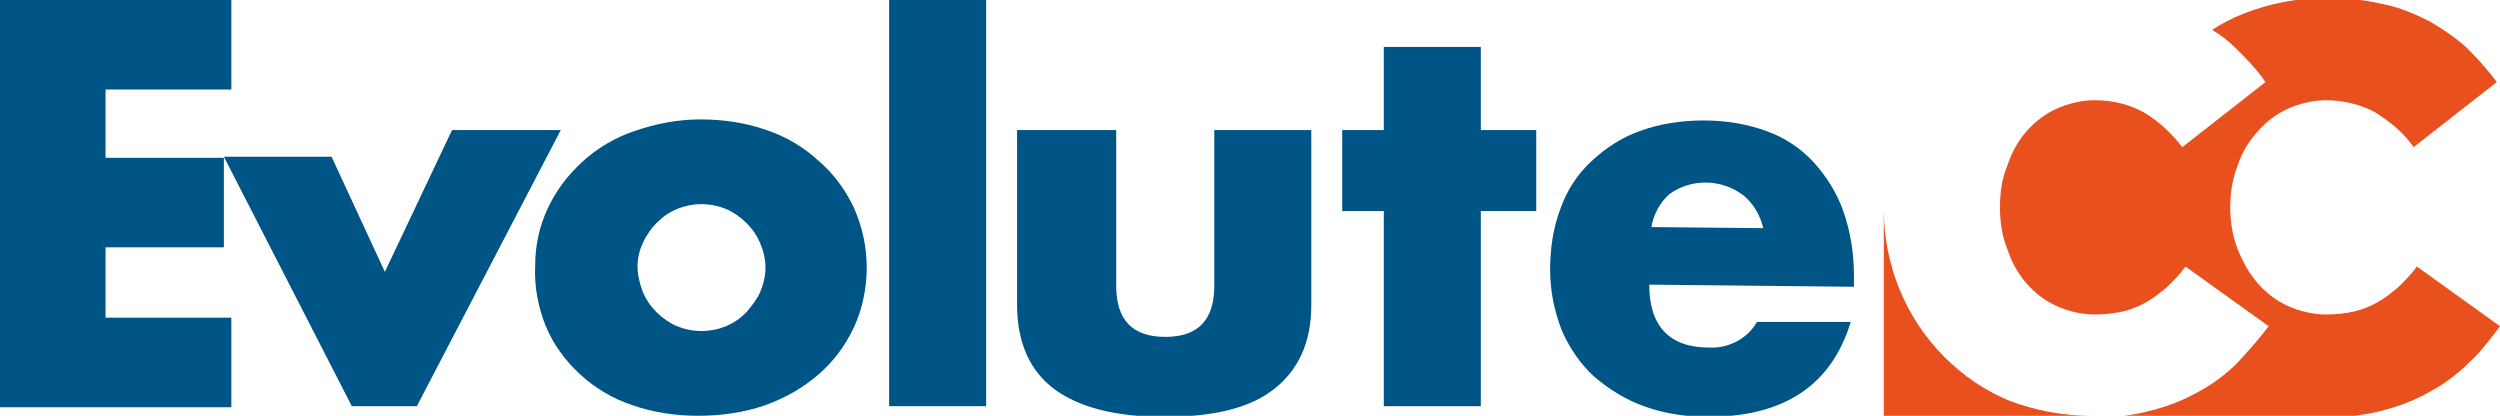 <?xml version="1.0" encoding="utf-8"?>
<!-- Generator: Adobe Illustrator 25.4.1, SVG Export Plug-In . SVG Version: 6.00 Build 0)  -->
<svg version="1.1" id="Capa_1" xmlns="http://www.w3.org/2000/svg" xmlns:xlink="http://www.w3.org/1999/xlink" x="0px" y="0px"
	 viewBox="0 0 234.5 39" style="enable-background:new 0 0 234.5 39;" xml:space="preserve">
<style type="text/css">
	.st0{fill:#005587;}
	.st1{fill:#E8501D;}
</style>
<g id="Capa_2_00000044894135745050062970000000509656007463221409_">
	<g id="Super_menu">
		<path class="st0" d="M21.7,8.4H9.9v6.4H21v8.4H9.9v6.6h11.8v8.4H0V0h21.7V8.4z"/>
		<path class="st0" d="M50.2,24.9c0-1.9,0.4-3.7,1.2-5.4c0.8-1.7,1.9-3.1,3.2-4.3c1.4-1.3,3.1-2.3,4.9-2.9c2-0.7,4.1-1.1,6.2-1.1
			c2.1,0,4.2,0.3,6.2,1c1.8,0.6,3.5,1.6,4.9,2.9c1.4,1.2,2.5,2.7,3.3,4.4c0.8,1.8,1.2,3.7,1.2,5.6c0,1.9-0.4,3.9-1.2,5.6
			c-0.8,1.7-1.9,3.2-3.3,4.4c-1.5,1.3-3.1,2.2-5,2.9c-2,0.7-4.2,1-6.3,1c-2.1,0-4.2-0.3-6.2-1c-1.8-0.6-3.5-1.6-4.9-2.9
			c-1.4-1.3-2.5-2.8-3.2-4.5C50.5,28.9,50.1,26.9,50.2,24.9z M59.8,25c0,0.8,0.2,1.6,0.5,2.4c0.3,0.7,0.7,1.3,1.3,1.9
			c0.5,0.5,1.2,1,1.9,1.3c1.5,0.6,3.1,0.6,4.6,0c0.7-0.3,1.3-0.7,1.9-1.3c0.5-0.6,1-1.2,1.3-1.9c0.3-0.7,0.5-1.5,0.5-2.3
			c0-0.8-0.2-1.6-0.5-2.3c-0.3-0.7-0.7-1.3-1.3-1.9c-0.5-0.5-1.2-1-1.9-1.3c-1.5-0.6-3.1-0.6-4.6,0c-0.7,0.3-1.3,0.7-1.9,1.3
			c-0.5,0.5-1,1.2-1.3,1.9C60,23.4,59.8,24.2,59.8,25z"/>
		<path class="st0" d="M92.5,0v38.1h-9.1V0H92.5z"/>
		<path class="st0" d="M104.7,12.2v14.6c0,3.2,1.5,4.8,4.6,4.8c3.1,0,4.6-1.6,4.6-4.8V12.2h9.1v16.4c0,3.5-1.2,6.1-3.5,7.9
			c-2.3,1.8-5.7,2.6-10.3,2.6c-4.6,0-8-0.9-10.3-2.6c-2.3-1.7-3.5-4.4-3.5-7.9V12.2H104.7z"/>
		<path class="st0" d="M138.9,19.8v18.3h-9.1V19.8h-3.9v-7.6h3.9V4.4h9.1v7.8h5.2v7.6H138.9z"/>
		<path class="st0" d="M154.7,26.7c0,3.9,1.9,5.9,5.6,5.9c1.8,0.1,3.6-0.8,4.5-2.4h8.8c-1.8,5.9-6.2,8.9-13.4,8.9c-2,0-4.1-0.3-6-1
			c-1.7-0.6-3.3-1.6-4.7-2.8c-1.3-1.2-2.3-2.7-3-4.3c-0.7-1.8-1.1-3.7-1.1-5.7c0-2,0.3-4,1-5.8c0.6-1.7,1.6-3.2,2.9-4.4
			c1.3-1.2,2.8-2.2,4.5-2.8c1.9-0.7,3.9-1,6-1c2,0,4,0.3,5.9,1c1.7,0.6,3.2,1.6,4.4,2.9c1.2,1.3,2.2,2.9,2.8,4.6c0.7,2,1,4,1,6.1v1
			L154.7,26.7z M165.4,21.4c-0.3-1.2-0.9-2.3-1.9-3.1c-2-1.5-4.8-1.6-6.9-0.1c-0.9,0.8-1.5,1.9-1.7,3.1L165.4,21.4z"/>
		<path class="st1" d="M182.4,33.5c-3.7-3.7-5.7-8.7-5.7-13.9V39h19.4c-2.6,0-5.2-0.5-7.6-1.4C186.3,36.7,184.2,35.3,182.4,33.5z"/>
		<path class="st1" d="M226.7,25c-0.5,0.7-1.1,1.3-1.7,1.9c-0.6,0.5-1.2,1-1.9,1.4c-0.7,0.4-1.4,0.7-2.2,0.9
			c-0.9,0.2-1.8,0.3-2.7,0.3c-1.2,0-2.5-0.3-3.6-0.8c-1.1-0.5-2-1.2-2.8-2.1c-0.8-0.9-1.4-2-1.9-3.2c-0.5-1.3-0.7-2.6-0.7-3.9v-0.1
			c0-1.3,0.2-2.6,0.7-3.9c0.4-1.2,1-2.2,1.9-3.2c0.8-0.9,1.7-1.6,2.8-2.1c1.1-0.5,2.4-0.8,3.6-0.8c1.6,0,3.3,0.4,4.7,1.2
			c1.4,0.9,2.6,1.9,3.5,3.2l7.8-6.1c-0.8-1.1-1.8-2.2-2.8-3.2c-1.1-1-2.3-1.8-3.5-2.5c-1.4-0.7-2.8-1.3-4.3-1.6
			c-1.7-0.4-3.5-0.6-5.3-0.6c-2.7,0-5.4,0.5-7.9,1.5c-1,0.4-2,0.9-2.9,1.5c0.8,0.5,1.5,1,2.2,1.7c1,1,2,2,2.8,3.2l-7.8,6.1
			c-1-1.3-2.2-2.4-3.5-3.2c-1.4-0.8-3-1.2-4.7-1.2c-1.2,0-2.5,0.3-3.6,0.8c-1.1,0.5-2,1.2-2.8,2.1c-0.8,0.9-1.4,2-1.8,3.2
			c-0.5,1.2-0.7,2.5-0.7,3.9v0.1c0,1.3,0.2,2.7,0.7,3.9c0.4,1.2,1,2.3,1.8,3.2c0.8,0.9,1.7,1.6,2.8,2.1c1.1,0.5,2.4,0.8,3.6,0.8
			c0.9,0,1.8-0.1,2.7-0.3c0.8-0.2,1.5-0.5,2.2-0.9c0.7-0.4,1.3-0.9,1.9-1.4c0.6-0.6,1.2-1.2,1.7-1.9l7.8,5.6
			c-0.9,1.2-1.9,2.3-2.9,3.4c-1.1,1.1-2.3,2-3.6,2.7c-1.4,0.8-2.9,1.4-4.5,1.8c-1.8,0.5-3.7,0.7-5.6,0.6h22.6v0
			c1.6,0,3.2-0.2,4.7-0.6c1.6-0.4,3.1-1,4.5-1.8c1.3-0.7,2.5-1.6,3.6-2.7c1.1-1,2-2.2,2.9-3.4L226.7,25z"/>
		<polygon class="st0" points="42.4,12.2 36.1,25.5 31.1,14.7 21,14.7 33,38.1 39.1,38.1 52.6,12.2 		"/>
	</g>
</g>
</svg>
